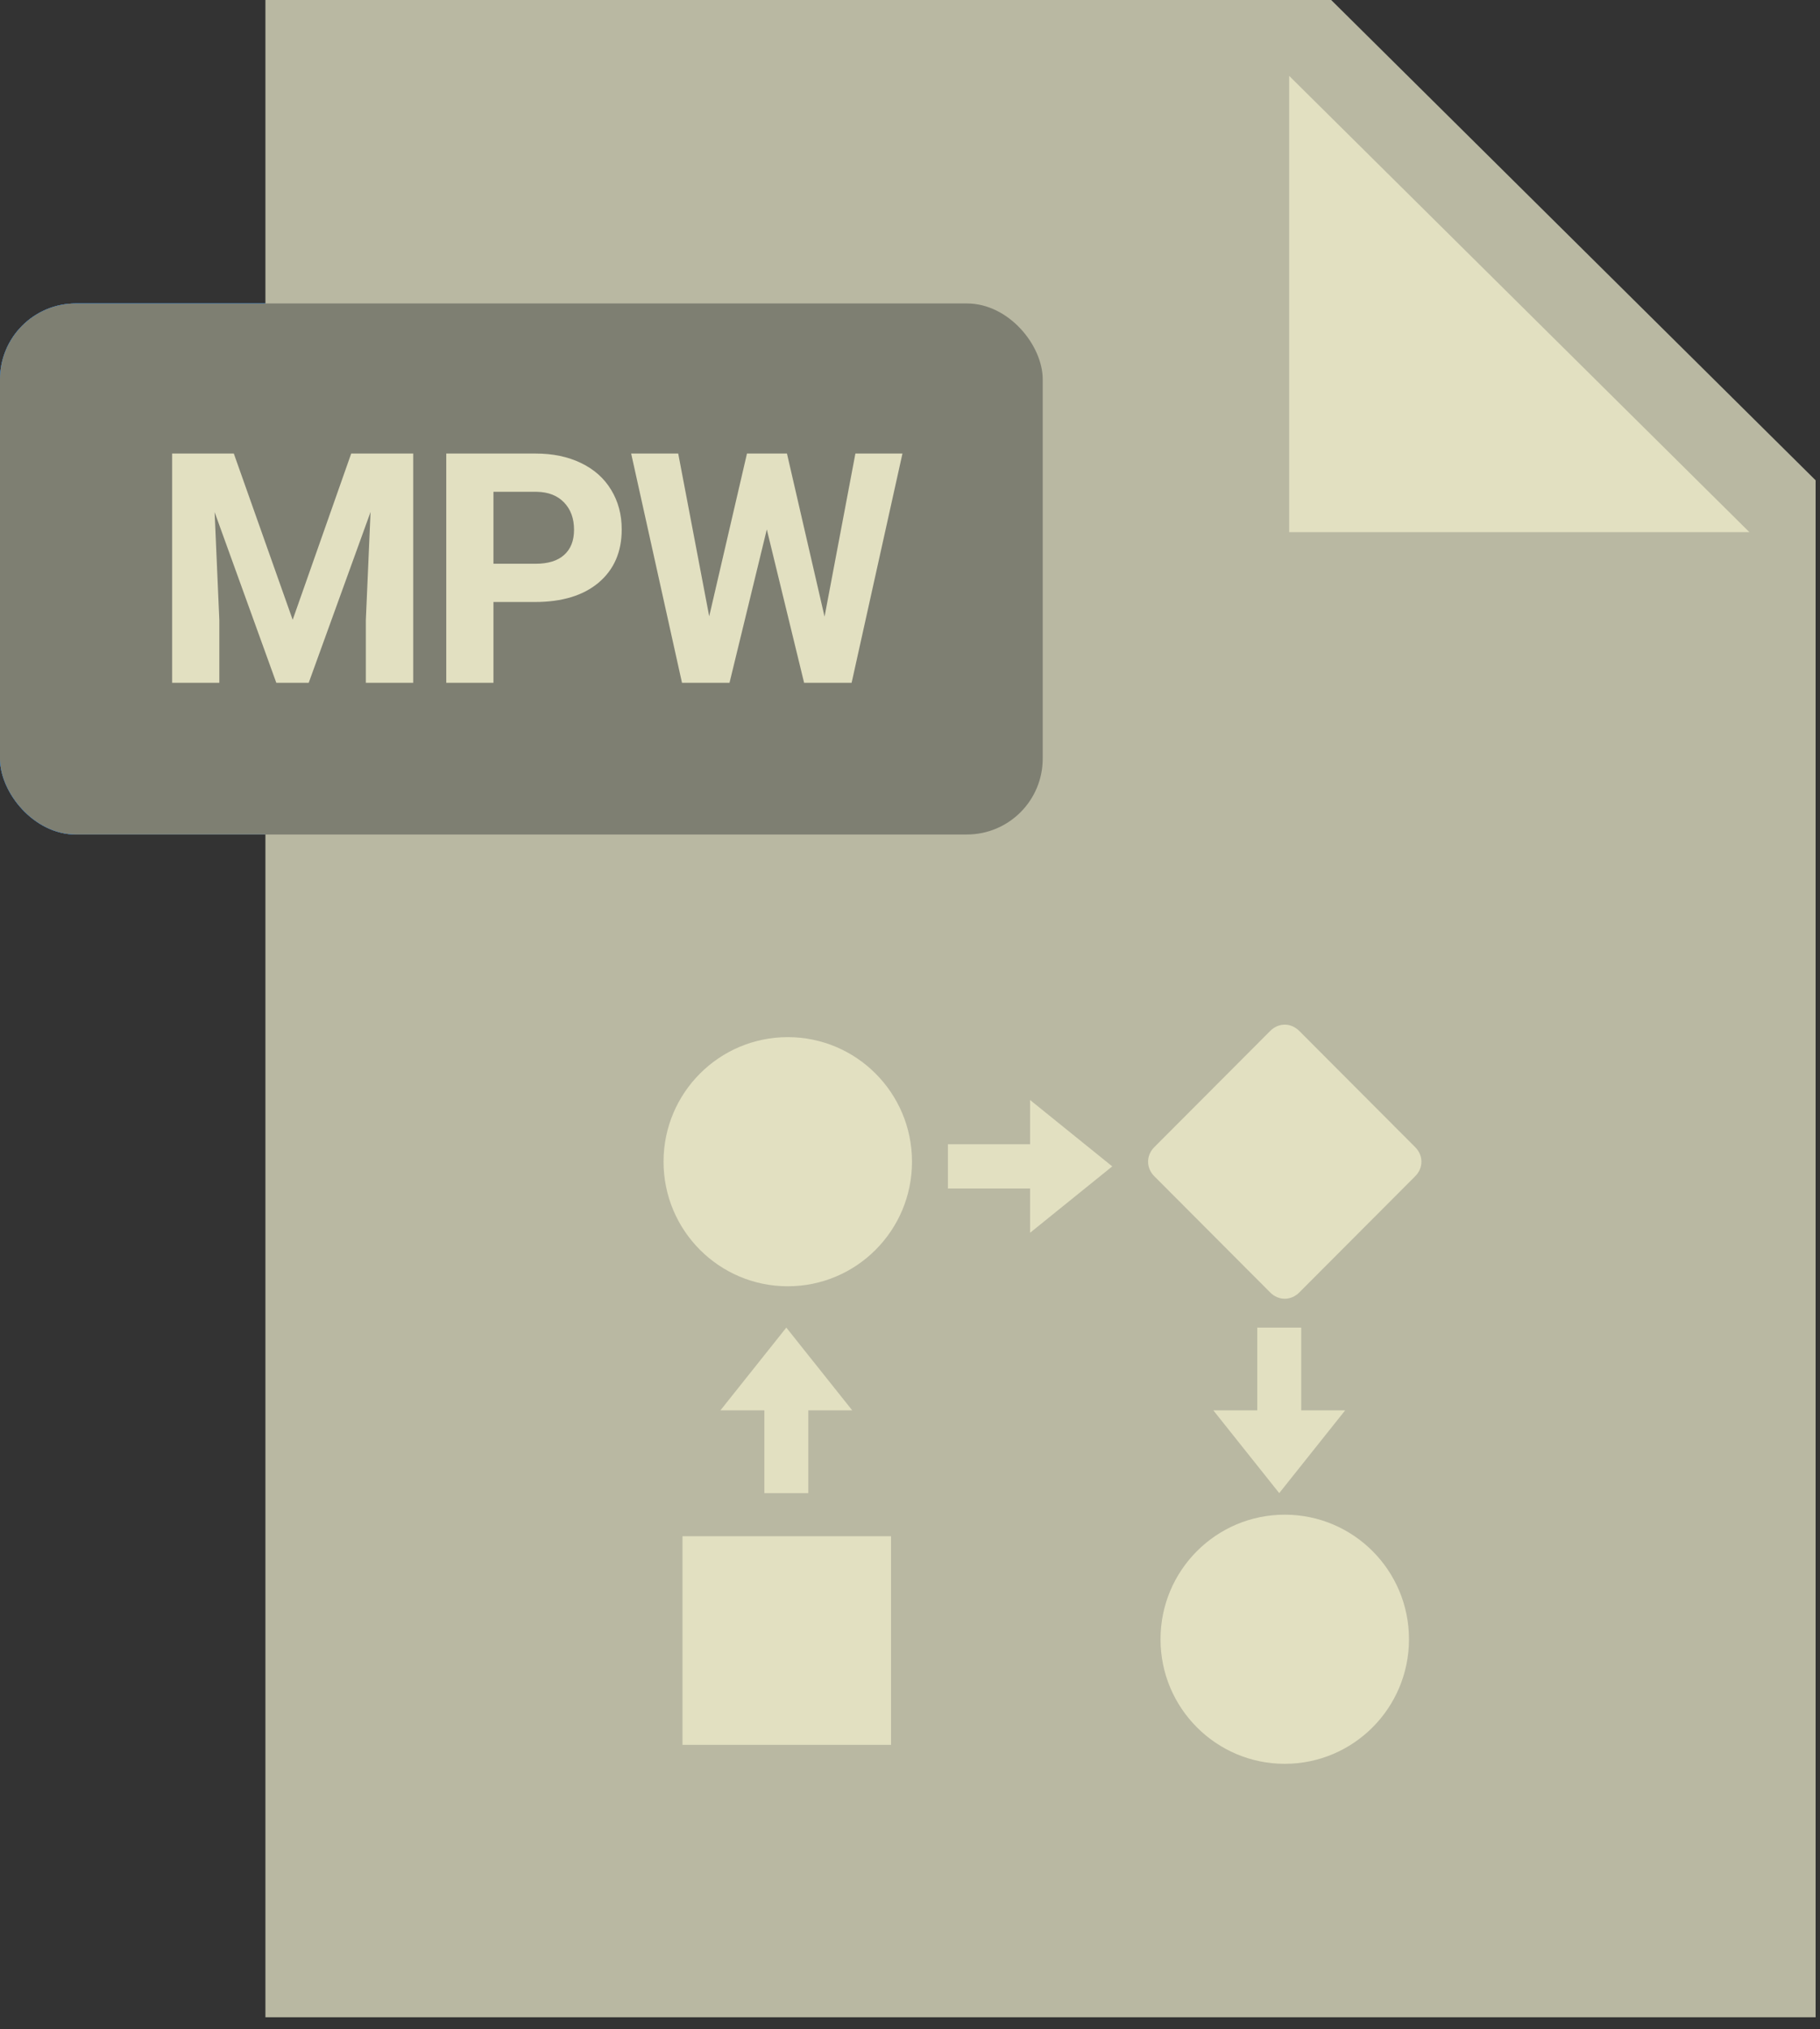 <svg width="96" height="107" viewBox="0 0 96 107" fill="none" xmlns="http://www.w3.org/2000/svg">
<rect x="0" y="0" width="96" height="107" fill="#333333" stroke="none"/>
<path d="M92.275 28.058H68V4L92.275 28.058Z" fill="#7BB6F6"/>
<rect y="16" width="55" height="28" rx="4" fill="#2C7ACD"/>
<path d="M10.143 37V24.203H14.08C15.205 24.203 16.21 24.458 17.095 24.968C17.985 25.472 18.68 26.192 19.178 27.13C19.676 28.061 19.925 29.122 19.925 30.311V30.9C19.925 32.09 19.679 33.148 19.186 34.073C18.7 34.999 18.012 35.717 17.121 36.227C16.23 36.736 15.226 36.994 14.106 37H10.143ZM12.779 26.339V34.882H14.054C15.085 34.882 15.873 34.545 16.418 33.871C16.963 33.197 17.241 32.233 17.253 30.98V30.303C17.253 29.002 16.983 28.018 16.444 27.35C15.905 26.676 15.117 26.339 14.08 26.339H12.779ZM31.929 30.892C31.929 32.151 31.707 33.256 31.261 34.205C30.816 35.154 30.177 35.887 29.345 36.402C28.519 36.918 27.57 37.176 26.498 37.176C25.437 37.176 24.491 36.921 23.659 36.411C22.827 35.901 22.182 35.175 21.725 34.231C21.268 33.282 21.037 32.192 21.031 30.962V30.329C21.031 29.069 21.256 27.962 21.708 27.007C22.165 26.046 22.806 25.311 23.633 24.801C24.465 24.285 25.414 24.027 26.48 24.027C27.547 24.027 28.493 24.285 29.319 24.801C30.151 25.311 30.793 26.046 31.244 27.007C31.701 27.962 31.929 29.066 31.929 30.32V30.892ZM29.258 30.311C29.258 28.97 29.017 27.95 28.537 27.253C28.056 26.556 27.371 26.207 26.48 26.207C25.595 26.207 24.913 26.553 24.432 27.244C23.952 27.93 23.709 28.938 23.703 30.268V30.892C23.703 32.198 23.943 33.212 24.424 33.933C24.904 34.653 25.595 35.014 26.498 35.014C27.383 35.014 28.062 34.668 28.537 33.977C29.011 33.279 29.252 32.266 29.258 30.936V30.311ZM43.459 32.737C43.36 34.114 42.85 35.198 41.93 35.989C41.016 36.78 39.809 37.176 38.309 37.176C36.668 37.176 35.376 36.625 34.433 35.523C33.495 34.416 33.027 32.898 33.027 30.971V30.189C33.027 28.958 33.243 27.874 33.677 26.936C34.111 25.999 34.729 25.281 35.532 24.783C36.34 24.279 37.278 24.027 38.344 24.027C39.821 24.027 41.01 24.423 41.912 25.214C42.815 26.005 43.336 27.115 43.477 28.545H40.84C40.776 27.719 40.544 27.121 40.146 26.752C39.753 26.377 39.153 26.189 38.344 26.189C37.465 26.189 36.806 26.506 36.367 27.139C35.933 27.766 35.71 28.741 35.699 30.065V31.032C35.699 32.415 35.907 33.426 36.322 34.065C36.744 34.703 37.407 35.023 38.309 35.023C39.123 35.023 39.73 34.838 40.128 34.469C40.532 34.094 40.764 33.517 40.822 32.737H43.459Z" fill="#69A5F3"/>
<path fill-rule="evenodd" clip-rule="evenodd" d="M40 67.918H41.945V85.423H48.266L53.129 76.772V85.423H58.964L67.716 67.918H69.662V65H60.909V67.918H62.368L58.964 74.624V65H52.156L46.321 75.981V67.918H48.266V65H40V67.918Z" fill="#76B1F1"/>
<path d="M92.275 28.058H68V4L92.275 28.058Z" fill="#7BB6F6"/>
<rect y="16" width="55" height="28" rx="4" fill="#2C7ACD"/>
<path d="M10.143 37V24.203H14.08C15.205 24.203 16.21 24.458 17.095 24.968C17.985 25.472 18.68 26.192 19.178 27.13C19.676 28.061 19.925 29.122 19.925 30.311V30.9C19.925 32.09 19.679 33.148 19.186 34.073C18.7 34.999 18.012 35.717 17.121 36.227C16.23 36.736 15.226 36.994 14.106 37H10.143ZM12.779 26.339V34.882H14.054C15.085 34.882 15.873 34.545 16.418 33.871C16.963 33.197 17.241 32.233 17.253 30.98V30.303C17.253 29.002 16.983 28.018 16.444 27.35C15.905 26.676 15.117 26.339 14.08 26.339H12.779ZM31.929 30.892C31.929 32.151 31.707 33.256 31.261 34.205C30.816 35.154 30.177 35.887 29.345 36.402C28.519 36.918 27.57 37.176 26.498 37.176C25.437 37.176 24.491 36.921 23.659 36.411C22.827 35.901 22.182 35.175 21.725 34.231C21.268 33.282 21.037 32.192 21.031 30.962V30.329C21.031 29.069 21.256 27.962 21.708 27.007C22.165 26.046 22.806 25.311 23.633 24.801C24.465 24.285 25.414 24.027 26.48 24.027C27.547 24.027 28.493 24.285 29.319 24.801C30.151 25.311 30.793 26.046 31.244 27.007C31.701 27.962 31.929 29.066 31.929 30.32V30.892ZM29.258 30.311C29.258 28.97 29.017 27.95 28.537 27.253C28.056 26.556 27.371 26.207 26.48 26.207C25.595 26.207 24.913 26.553 24.432 27.244C23.952 27.93 23.709 28.938 23.703 30.268V30.892C23.703 32.198 23.943 33.212 24.424 33.933C24.904 34.653 25.595 35.014 26.498 35.014C27.383 35.014 28.062 34.668 28.537 33.977C29.011 33.279 29.252 32.266 29.258 30.936V30.311ZM43.459 32.737C43.36 34.114 42.85 35.198 41.93 35.989C41.016 36.78 39.809 37.176 38.309 37.176C36.668 37.176 35.376 36.625 34.433 35.523C33.495 34.416 33.027 32.898 33.027 30.971V30.189C33.027 28.958 33.243 27.874 33.677 26.936C34.111 25.999 34.729 25.281 35.532 24.783C36.34 24.279 37.278 24.027 38.344 24.027C39.821 24.027 41.01 24.423 41.912 25.214C42.815 26.005 43.336 27.115 43.477 28.545H40.84C40.776 27.719 40.544 27.121 40.146 26.752C39.753 26.377 39.153 26.189 38.344 26.189C37.465 26.189 36.806 26.506 36.367 27.139C35.933 27.766 35.71 28.741 35.699 30.065V31.032C35.699 32.415 35.907 33.426 36.322 34.065C36.744 34.703 37.407 35.023 38.309 35.023C39.123 35.023 39.73 34.838 40.128 34.469C40.532 34.094 40.764 33.517 40.822 32.737H43.459Z" fill="#69A5F3"/>
<path fill-rule="evenodd" clip-rule="evenodd" d="M35 63.901H37.601V87.307H46.053L52.554 75.74V87.307H60.356L72.059 63.901H74.66V60H62.957V63.901H64.908L60.356 72.868V60H51.254L43.452 74.683V63.901H46.053V60H35V63.901Z" fill="white"/>
<path d="M92.275 28.058H68V4L92.275 28.058Z" fill="#7BB6F6"/>
<rect y="16" width="55" height="28" rx="4" fill="#2C7ACD"/>
<path d="M10.143 37V24.203H14.08C15.205 24.203 16.21 24.458 17.095 24.968C17.985 25.472 18.68 26.192 19.178 27.13C19.676 28.061 19.925 29.122 19.925 30.311V30.9C19.925 32.09 19.679 33.148 19.186 34.073C18.7 34.999 18.012 35.717 17.121 36.227C16.23 36.736 15.226 36.994 14.106 37H10.143ZM12.779 26.339V34.882H14.054C15.085 34.882 15.873 34.545 16.418 33.871C16.963 33.197 17.241 32.233 17.253 30.98V30.303C17.253 29.002 16.983 28.018 16.444 27.35C15.905 26.676 15.117 26.339 14.08 26.339H12.779ZM31.929 30.892C31.929 32.151 31.707 33.256 31.261 34.205C30.816 35.154 30.177 35.887 29.345 36.402C28.519 36.918 27.57 37.176 26.498 37.176C25.437 37.176 24.491 36.921 23.659 36.411C22.827 35.901 22.182 35.175 21.725 34.231C21.268 33.282 21.037 32.192 21.031 30.962V30.329C21.031 29.069 21.256 27.962 21.708 27.007C22.165 26.046 22.806 25.311 23.633 24.801C24.465 24.285 25.414 24.027 26.48 24.027C27.547 24.027 28.493 24.285 29.319 24.801C30.151 25.311 30.793 26.046 31.244 27.007C31.701 27.962 31.929 29.066 31.929 30.32V30.892ZM29.258 30.311C29.258 28.97 29.017 27.95 28.537 27.253C28.056 26.556 27.371 26.207 26.48 26.207C25.595 26.207 24.913 26.553 24.432 27.244C23.952 27.93 23.709 28.938 23.703 30.268V30.892C23.703 32.198 23.943 33.212 24.424 33.933C24.904 34.653 25.595 35.014 26.498 35.014C27.383 35.014 28.062 34.668 28.537 33.977C29.011 33.279 29.252 32.266 29.258 30.936V30.311ZM43.459 32.737C43.36 34.114 42.85 35.198 41.93 35.989C41.016 36.78 39.809 37.176 38.309 37.176C36.668 37.176 35.376 36.625 34.433 35.523C33.495 34.416 33.027 32.898 33.027 30.971V30.189C33.027 28.958 33.243 27.874 33.677 26.936C34.111 25.999 34.729 25.281 35.532 24.783C36.34 24.279 37.278 24.027 38.344 24.027C39.821 24.027 41.01 24.423 41.912 25.214C42.815 26.005 43.336 27.115 43.477 28.545H40.84C40.776 27.719 40.544 27.121 40.146 26.752C39.753 26.377 39.153 26.189 38.344 26.189C37.465 26.189 36.806 26.506 36.367 27.139C35.933 27.766 35.71 28.741 35.699 30.065V31.032C35.699 32.415 35.907 33.426 36.322 34.065C36.744 34.703 37.407 35.023 38.309 35.023C39.123 35.023 39.73 34.838 40.128 34.469C40.532 34.094 40.764 33.517 40.822 32.737H43.459Z" fill="#69A5F3"/>
<path fill-rule="evenodd" clip-rule="evenodd" d="M40 67.918H41.945V85.423H48.266L53.129 76.772V85.423H58.964L67.716 67.918H69.662V65H60.909V67.918H62.368L58.964 74.624V65H52.156L46.321 75.981V67.918H48.266V65H40V67.918Z" fill="#76B1F1"/>
<path d="M95.769 106.363H14V0H70.216L95.769 25.325V106.363Z" fill="#B9B8A2"/>
<path d="M92.275 28.058H68V4L92.275 28.058Z" fill="#E2E0C1"/>
<rect y="16" width="55" height="28" rx="4" fill="#7E7F72"/>
<path d="M12.333 23.914L15.438 32.68L18.525 23.914H21.796V36H19.297V32.696L19.546 26.994L16.284 36H14.574L11.32 27.002L11.569 32.696V36H9.079V23.914H12.333ZM26.029 31.742V36H23.539V23.914H28.253C29.161 23.914 29.958 24.08 30.644 24.412C31.336 24.744 31.867 25.217 32.238 25.831C32.609 26.44 32.794 27.135 32.794 27.915C32.794 29.099 32.387 30.035 31.574 30.721C30.766 31.401 29.645 31.742 28.212 31.742H26.029ZM26.029 29.725H28.253C28.912 29.725 29.413 29.57 29.756 29.26C30.105 28.95 30.279 28.507 30.279 27.932C30.279 27.34 30.105 26.861 29.756 26.496C29.407 26.13 28.926 25.942 28.312 25.931H26.029V29.725ZM43.493 32.514L45.12 23.914H47.602L44.921 36H42.414L40.447 27.915L38.48 36H35.973L33.292 23.914H35.774L37.409 32.497L39.401 23.914H41.51L43.493 32.514Z" fill="#E2E0C1"/>
<rect x="36" y="81" width="11" height="11" fill="#E2E0C1"/>
<path d="M67.002 68.15L60.886 62.019C60.449 61.581 60.449 60.924 60.886 60.486L67.002 54.356C67.439 53.918 68.094 53.918 68.531 54.356L74.648 60.486C75.085 60.924 75.085 61.581 74.648 62.019L68.531 68.15C68.094 68.587 67.439 68.587 67.002 68.15Z" fill="#E2E0C1"/>
<ellipse cx="41.553" cy="61.253" rx="6.553" ry="6.568" fill="#E2E0C1"/>
<ellipse cx="67.767" cy="86.432" rx="6.553" ry="6.568" fill="#E2E0C1"/>
<rect x="40.318" y="73.273" width="2.318" height="5.455" fill="#E2E0C1"/>
<path d="M41.476 70L38 74.364H44.953L41.476 70Z" fill="#E2E0C1"/>
<rect x="50" y="60.333" width="5.418" height="2.333" fill="#E2E0C1"/>
<path d="M58.668 61.5L54.334 58V65L58.668 61.5Z" fill="#E2E0C1"/>
<rect x="66.318" y="70" width="2.318" height="5.455" fill="#E2E0C1"/>
<path d="M67.476 78.727L70.953 74.364H64L67.476 78.727Z" fill="#E2E0C1"/>
</svg>
